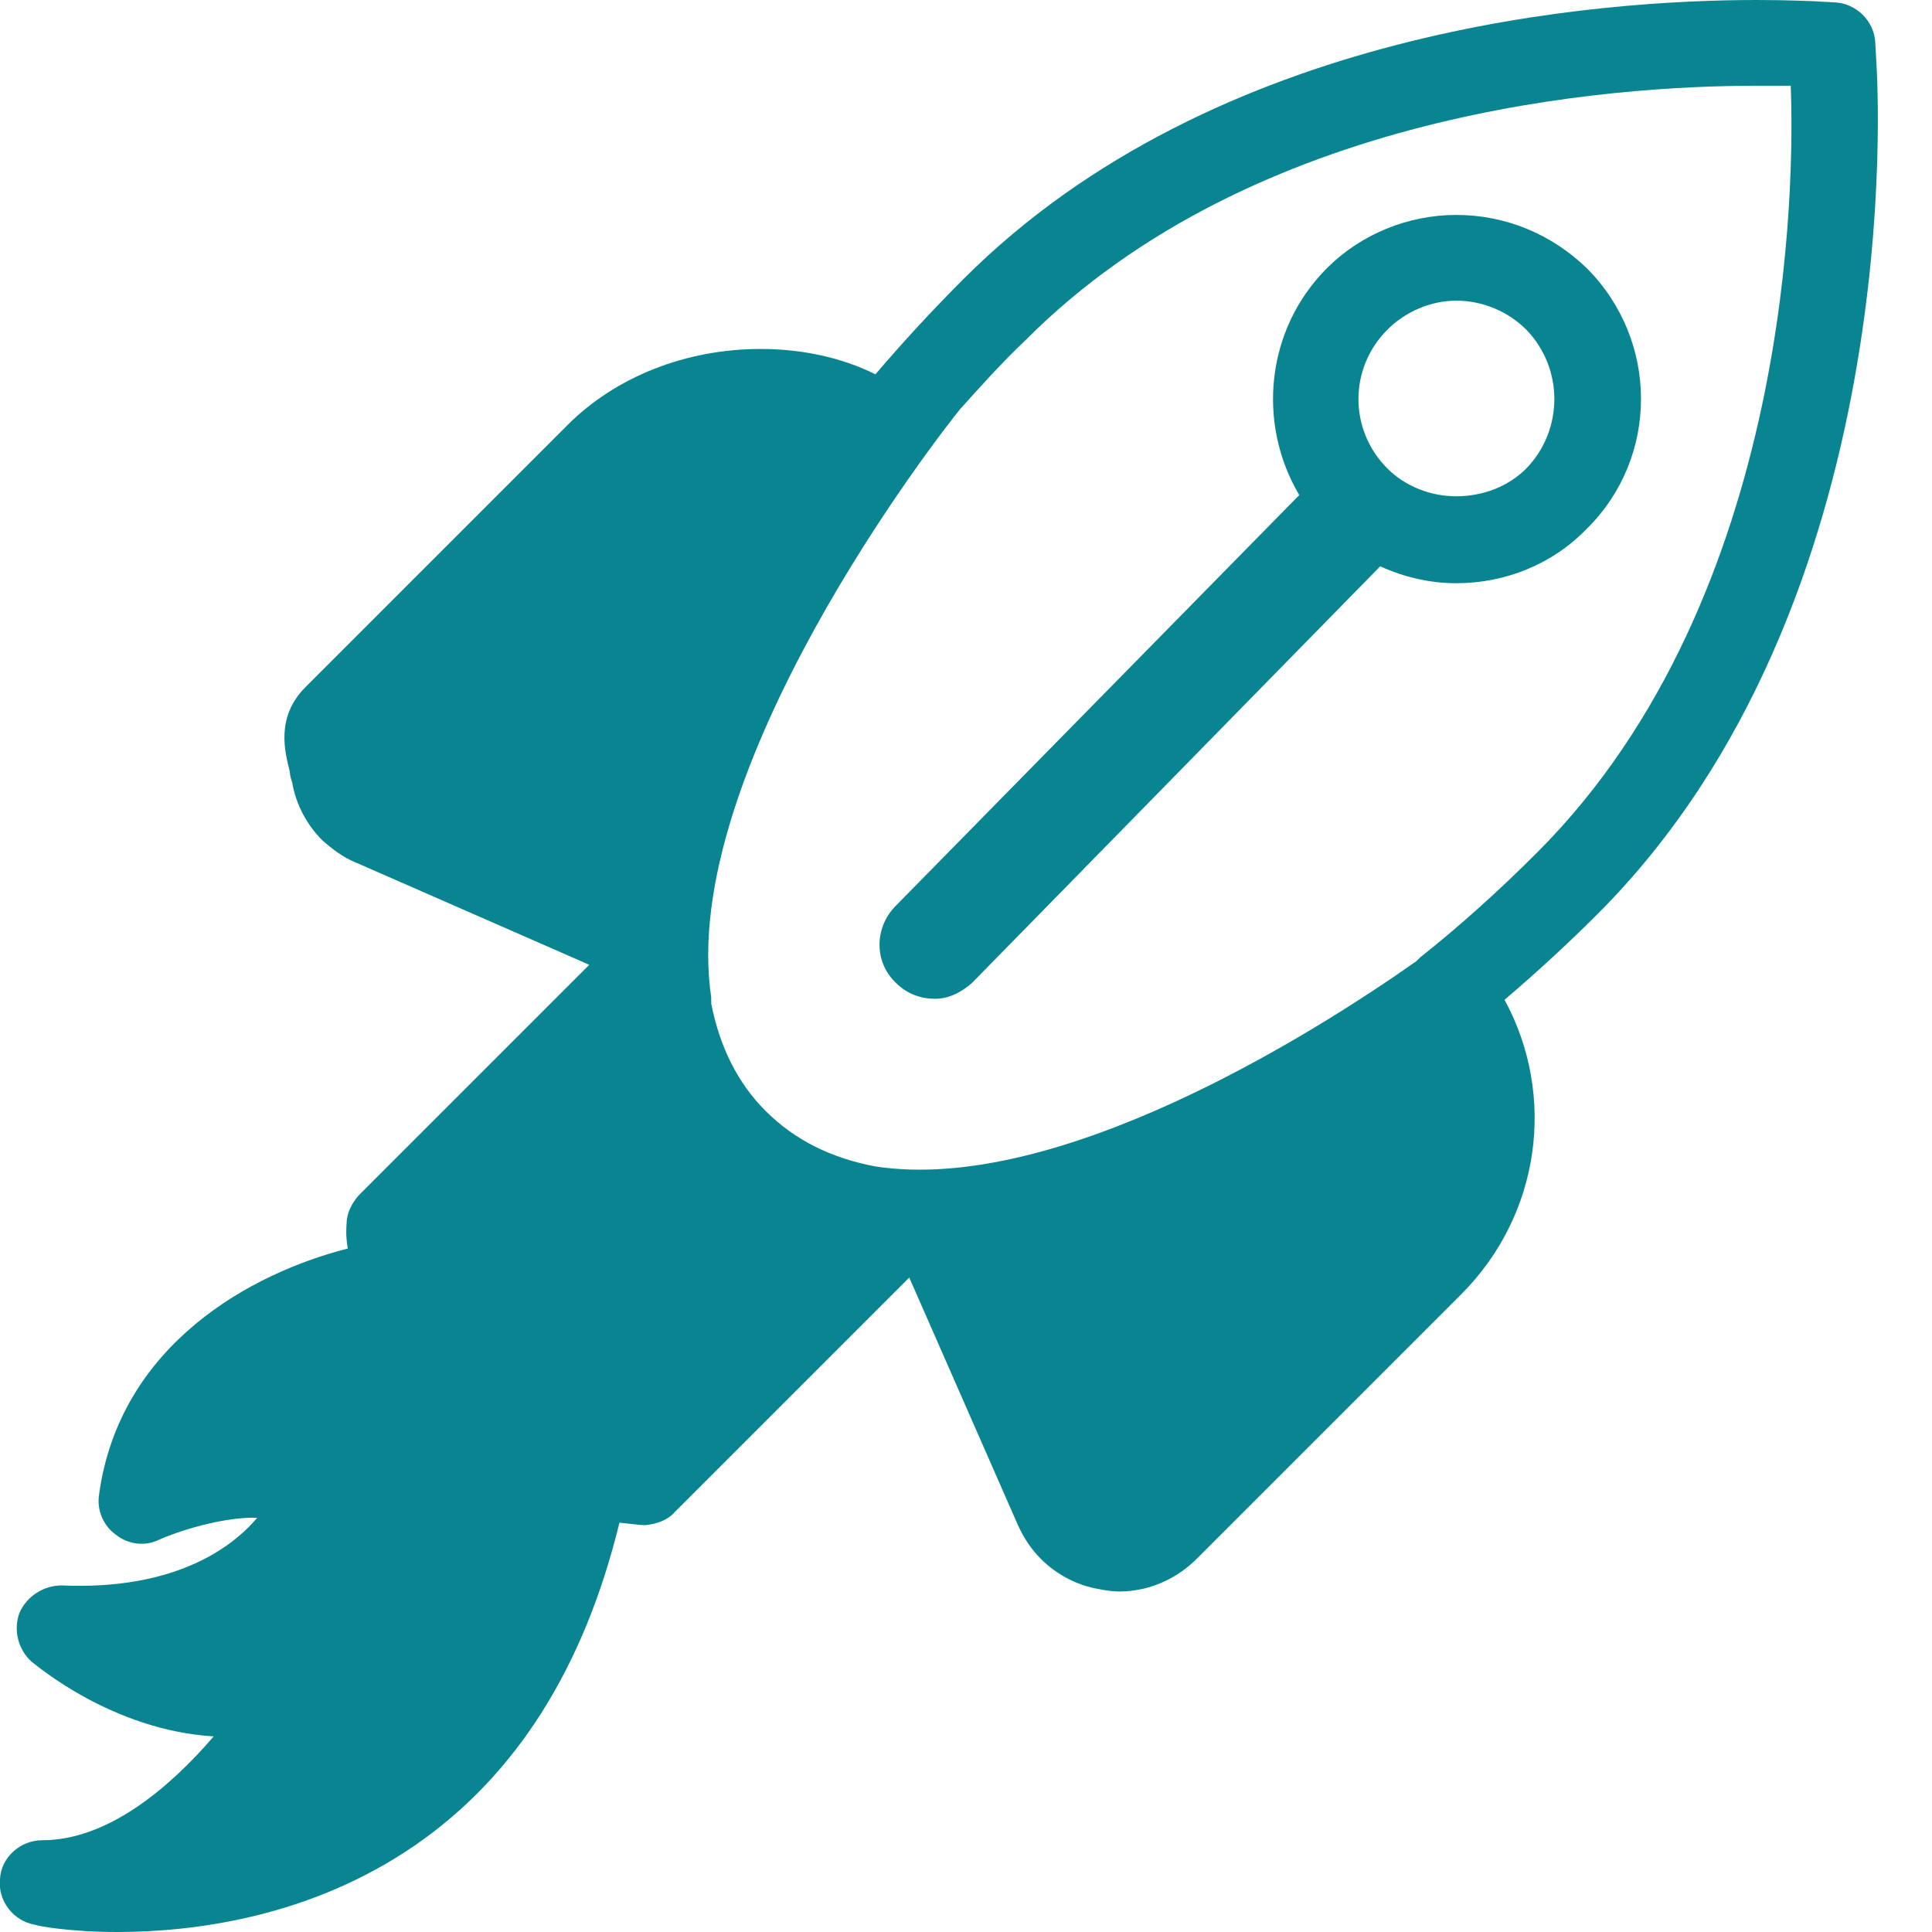 <svg width="16" height="16" viewBox="0 0 16 16" fill="none" xmlns="http://www.w3.org/2000/svg" xmlns:xlink="http://www.w3.org/1999/xlink">
	<desc>
			Created with Pixso.
	</desc>
	<defs/>
	<path id="Vector" d="M12.06 1.78C11.66 1.78 11.27 1.94 10.99 2.22C10.48 2.73 10.41 3.51 10.76 4.1L7.41 7.51C7.24 7.69 7.24 7.97 7.42 8.14C7.52 8.24 7.65 8.28 7.78 8.27C7.88 8.26 7.97 8.21 8.05 8.14L11.43 4.69C11.63 4.78 11.84 4.83 12.06 4.83C12.47 4.83 12.86 4.67 13.14 4.38C13.74 3.79 13.74 2.82 13.14 2.22C12.85 1.94 12.47 1.78 12.06 1.78L12.06 1.78ZM12.64 3.88C12.49 4.03 12.28 4.11 12.06 4.11C11.85 4.11 11.64 4.03 11.49 3.88C11.17 3.56 11.17 3.05 11.49 2.73C11.64 2.58 11.85 2.49 12.06 2.49C12.28 2.49 12.49 2.58 12.64 2.73C12.95 3.05 12.95 3.56 12.64 3.88L12.64 3.88ZM15.54 0.53L15.53 0.35C15.52 0.17 15.37 0.03 15.2 0.02L15.02 0.01C14.99 0.01 14.82 0 14.55 0C13.27 0 10.07 0.22 7.98 2.31C7.72 2.57 7.48 2.83 7.25 3.1C6.97 2.96 6.64 2.89 6.3 2.89C5.68 2.89 5.1 3.12 4.7 3.52L2.53 5.69C2.28 5.94 2.36 6.23 2.4 6.39C2.4 6.42 2.41 6.45 2.42 6.48C2.45 6.66 2.54 6.83 2.67 6.96C2.75 7.03 2.84 7.1 2.94 7.14L4.88 7.99L2.97 9.9C2.91 9.97 2.87 10.05 2.87 10.14C2.87 10.15 2.86 10.22 2.88 10.34C2.09 10.54 0.99 11.13 0.82 12.38C0.8 12.51 0.86 12.64 0.96 12.71C1.06 12.79 1.2 12.81 1.32 12.75C1.55 12.65 1.9 12.56 2.13 12.57C1.91 12.83 1.43 13.17 0.51 13.13C0.36 13.13 0.22 13.22 0.16 13.36C0.11 13.5 0.15 13.66 0.26 13.76C0.3 13.79 0.93 14.33 1.77 14.38C1.4 14.81 0.89 15.24 0.35 15.24C0.17 15.24 0.01 15.38 0 15.56C-0.02 15.74 0.11 15.91 0.29 15.94C0.31 15.95 0.58 16 0.97 16C1.6 16 2.57 15.88 3.44 15.28C4.28 14.7 4.84 13.8 5.13 12.61C5.23 12.62 5.3 12.63 5.33 12.63C5.34 12.63 5.35 12.63 5.35 12.63C5.44 12.62 5.53 12.59 5.59 12.52L7.53 10.58L8.43 12.63C8.48 12.74 8.54 12.83 8.62 12.91C8.75 13.04 8.92 13.13 9.1 13.16C9.15 13.17 9.21 13.18 9.27 13.18C9.51 13.18 9.74 13.08 9.91 12.91L12.1 10.72C12.76 10.06 12.89 9.07 12.46 8.28C12.73 8.05 12.99 7.81 13.23 7.57C15.81 4.99 15.55 0.71 15.54 0.53L15.54 0.53ZM11.76 7.93C11.75 7.94 11.74 7.95 11.73 7.96C10.85 8.58 8.75 9.89 7.25 9.66C6.88 9.59 6.58 9.44 6.34 9.2C6.11 8.97 5.96 8.67 5.89 8.31C5.89 8.3 5.89 8.28 5.89 8.26C5.61 6.39 7.77 3.61 7.95 3.39C8.12 3.2 8.3 3 8.49 2.82C10.39 0.91 13.36 0.71 14.55 0.71C14.67 0.71 14.76 0.71 14.83 0.71C14.86 1.46 14.86 4.93 12.73 7.06C12.42 7.37 12.1 7.66 11.76 7.93L11.76 7.93Z" fill="#098591" fill-opacity="1" fill-rule="nonzero"/>
</svg>
